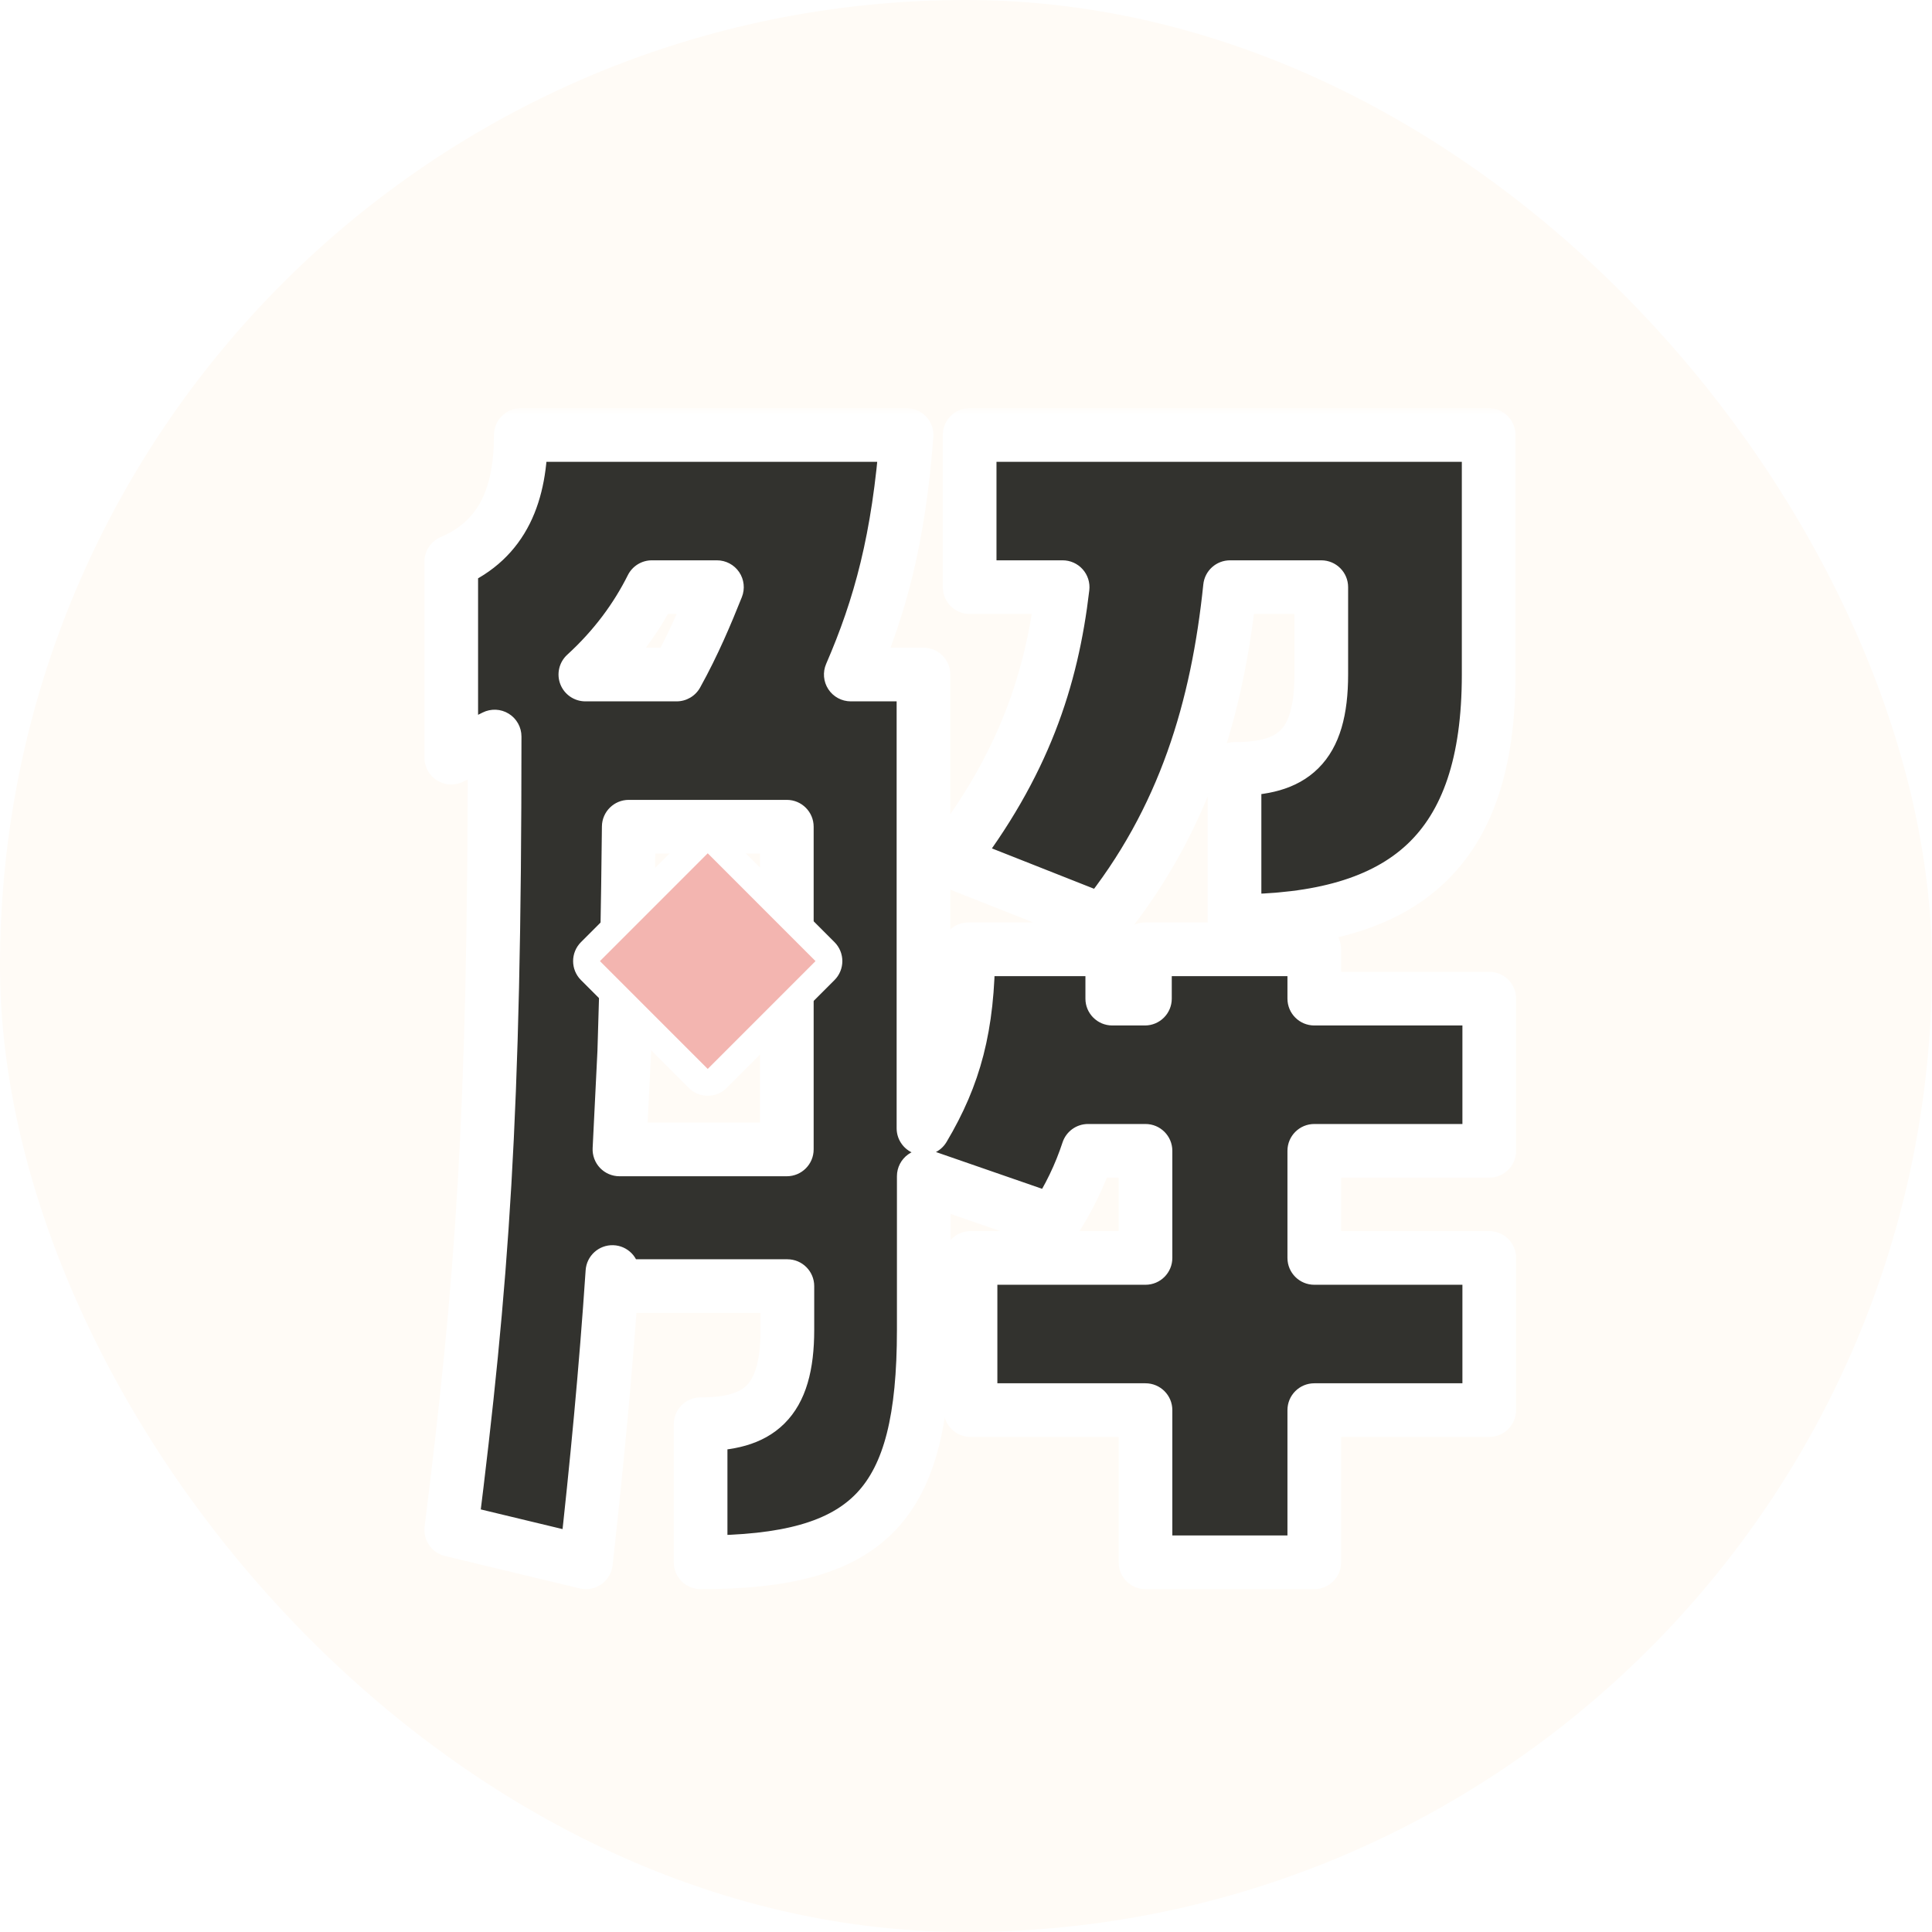<svg width="144" height="144" viewBox="0 0 144 144" fill="none" xmlns="http://www.w3.org/2000/svg">
<rect width="144" height="144" rx="72" fill="#FFFBF6"/>
<g filter="url(#filter0_d_11798_454)">
<mask id="path-2-outside-1_11798_454" maskUnits="userSpaceOnUse" x="30.633" y="28.42" width="83" height="89" fill="black">
<rect fill="white" x="30.633" y="28.42" width="83" height="89"/>
<path d="M67.57 30.42C66.982 38.192 65.596 43.234 63.412 48.275H68.83V82.096C71.14 78.21 72.17 74.533 72.17 68.757H82.901V72.433H85.337V68.757H97.959V72.433H111V83.776H97.959V91.759H111V103.102H97.959V114.445H85.379V103.102H72.338V91.759H85.379V83.776H81.095C80.507 85.562 79.709 87.242 78.554 89.027L68.852 85.667V97.115C68.852 110.139 64.924 114.445 52.219 114.445V104.152C56.503 104.152 58.687 102.577 58.687 97.115V93.859H45.645V92.809C45.163 100.056 44.469 107.303 43.671 114.445L33.633 112.03C35.943 93.544 36.867 81.36 36.867 52.897C35.817 53.422 34.788 53.947 33.633 54.472V39.872C37.56 38.192 38.82 34.726 38.82 30.42H67.57ZM46.863 59.618C46.8 65.668 46.695 71.466 46.527 76.424L46.17 83.671H58.645V59.618H46.863ZM110.956 30.42V48.275C110.956 61.404 104.719 66.655 92.014 66.655V55.312C96.298 55.312 98.481 53.737 98.481 48.275V41.763H91.678C90.754 50.69 88.317 59.093 82.206 66.655L70.781 62.14C76.326 54.997 78.405 48.59 79.203 41.763H72.272V30.42H110.956ZM48.585 41.763C47.43 44.073 45.813 46.28 43.629 48.275H50.434C51.715 45.965 52.639 43.758 53.437 41.763H48.585Z"/>
</mask>
<path d="M67.57 30.42C66.982 38.192 65.596 43.234 63.412 48.275H68.83V82.096C71.14 78.21 72.17 74.533 72.17 68.757H82.901V72.433H85.337V68.757H97.959V72.433H111V83.776H97.959V91.759H111V103.102H97.959V114.445H85.379V103.102H72.338V91.759H85.379V83.776H81.095C80.507 85.562 79.709 87.242 78.554 89.027L68.852 85.667V97.115C68.852 110.139 64.924 114.445 52.219 114.445V104.152C56.503 104.152 58.687 102.577 58.687 97.115V93.859H45.645V92.809C45.163 100.056 44.469 107.303 43.671 114.445L33.633 112.03C35.943 93.544 36.867 81.36 36.867 52.897C35.817 53.422 34.788 53.947 33.633 54.472V39.872C37.56 38.192 38.82 34.726 38.82 30.42H67.57ZM46.863 59.618C46.8 65.668 46.695 71.466 46.527 76.424L46.17 83.671H58.645V59.618H46.863ZM110.956 30.42V48.275C110.956 61.404 104.719 66.655 92.014 66.655V55.312C96.298 55.312 98.481 53.737 98.481 48.275V41.763H91.678C90.754 50.69 88.317 59.093 82.206 66.655L70.781 62.14C76.326 54.997 78.405 48.59 79.203 41.763H72.272V30.42H110.956ZM48.585 41.763C47.43 44.073 45.813 46.28 43.629 48.275H50.434C51.715 45.965 52.639 43.758 53.437 41.763H48.585Z" fill="#32322E"/>
<path d="M67.57 30.42L69.565 30.571C69.607 30.016 69.415 29.468 69.037 29.06C68.658 28.652 68.127 28.42 67.57 28.42V30.42ZM63.412 48.275L61.577 47.48C61.309 48.099 61.37 48.81 61.74 49.373C62.11 49.936 62.738 50.275 63.412 50.275V48.275ZM68.83 48.275H70.83C70.83 47.171 69.935 46.275 68.83 46.275V48.275ZM68.83 82.096H66.83C66.83 82.996 67.432 83.786 68.3 84.024C69.168 84.263 70.089 83.892 70.549 83.118L68.83 82.096ZM72.17 68.757V66.757C71.065 66.757 70.17 67.652 70.17 68.757L72.17 68.757ZM82.901 68.757H84.901C84.901 67.652 84.006 66.757 82.901 66.757V68.757ZM82.901 72.433H80.901C80.901 73.537 81.797 74.433 82.901 74.433V72.433ZM85.337 72.433V74.433C86.442 74.433 87.337 73.537 87.337 72.433H85.337ZM85.337 68.757V66.757C84.232 66.757 83.337 67.652 83.337 68.757H85.337ZM97.959 68.757H99.959C99.959 67.652 99.064 66.757 97.959 66.757V68.757ZM97.959 72.433H95.959C95.959 73.537 96.854 74.433 97.959 74.433V72.433ZM111 72.433H113C113 71.328 112.105 70.433 111 70.433V72.433ZM111 83.776V85.776C112.105 85.776 113 84.881 113 83.776H111ZM97.959 83.776V81.776C96.854 81.776 95.959 82.672 95.959 83.776H97.959ZM97.959 91.759H95.959C95.959 92.863 96.854 93.759 97.959 93.759V91.759ZM111 91.759H113C113 90.654 112.105 89.759 111 89.759V91.759ZM111 103.102V105.102C112.105 105.102 113 104.206 113 103.102H111ZM97.959 103.102V101.102C96.854 101.102 95.959 101.997 95.959 103.102H97.959ZM97.959 114.445V116.445C99.064 116.445 99.959 115.55 99.959 114.445H97.959ZM85.379 114.445H83.379C83.379 115.55 84.274 116.445 85.379 116.445V114.445ZM85.379 103.102H87.379C87.379 101.997 86.484 101.102 85.379 101.102V103.102ZM72.338 103.102H70.338C70.338 104.206 71.233 105.102 72.338 105.102V103.102ZM72.338 91.759V89.759C71.233 89.759 70.338 90.654 70.338 91.759H72.338ZM85.379 91.759V93.759C86.484 93.759 87.379 92.863 87.379 91.759H85.379ZM85.379 83.776H87.379C87.379 82.672 86.484 81.776 85.379 81.776V83.776ZM81.095 83.776V81.776C80.231 81.776 79.465 82.331 79.195 83.151L81.095 83.776ZM78.554 89.027L77.899 90.917C78.769 91.219 79.733 90.887 80.233 90.114L78.554 89.027ZM68.852 85.667L69.506 83.777C68.895 83.565 68.219 83.662 67.692 84.038C67.165 84.413 66.852 85.02 66.852 85.667H68.852ZM68.852 97.115H70.852H68.852ZM52.219 114.445H50.219C50.219 114.976 50.429 115.484 50.804 115.86C51.18 116.235 51.688 116.445 52.219 116.445L52.219 114.445ZM52.219 104.152L52.219 102.152C51.114 102.152 50.219 103.048 50.219 104.152H52.219ZM58.687 97.115L60.687 97.115V97.115H58.687ZM58.687 93.859H60.687C60.687 92.755 59.791 91.859 58.687 91.859V93.859ZM45.645 93.859H43.645C43.645 94.964 44.541 95.859 45.645 95.859V93.859ZM45.645 92.809H47.645C47.645 91.73 46.79 90.846 45.712 90.81C44.634 90.774 43.722 91.599 43.65 92.676L45.645 92.809ZM43.671 114.445L43.203 116.39C43.761 116.524 44.35 116.412 44.819 116.083C45.289 115.753 45.595 115.238 45.658 114.667L43.671 114.445ZM33.633 112.03L31.648 111.782C31.522 112.793 32.175 113.737 33.165 113.975L33.633 112.03ZM36.867 52.897H38.867C38.867 52.203 38.508 51.559 37.919 51.195C37.329 50.831 36.593 50.798 35.973 51.108L36.867 52.897ZM33.633 54.472H31.633C31.633 55.152 31.978 55.785 32.55 56.153C33.122 56.521 33.842 56.574 34.461 56.292L33.633 54.472ZM33.633 39.872L32.846 38.033C32.11 38.348 31.633 39.072 31.633 39.872H33.633ZM38.82 30.42V28.42C37.716 28.42 36.82 29.315 36.82 30.42L38.82 30.42ZM46.863 59.618V57.618C45.767 57.618 44.875 58.501 44.863 59.597L46.863 59.618ZM46.527 76.424L48.525 76.522C48.525 76.512 48.526 76.502 48.526 76.492L46.527 76.424ZM46.17 83.671L44.172 83.572C44.145 84.119 44.344 84.653 44.721 85.05C45.099 85.446 45.622 85.671 46.17 85.671V83.671ZM58.645 83.671V85.671C59.749 85.671 60.645 84.775 60.645 83.671H58.645ZM58.645 59.618H60.645C60.645 58.514 59.749 57.618 58.645 57.618V59.618ZM110.956 30.42H112.956C112.956 29.315 112.061 28.42 110.956 28.42V30.42ZM110.956 48.275L112.956 48.275V48.275H110.956ZM92.014 66.655H90.014C90.014 67.186 90.224 67.694 90.6 68.07C90.975 68.445 91.483 68.655 92.014 68.655L92.014 66.655ZM92.014 55.312L92.014 53.312C90.909 53.312 90.014 54.208 90.014 55.312H92.014ZM98.481 48.275L100.481 48.275V48.275H98.481ZM98.481 41.763H100.481C100.481 40.658 99.586 39.763 98.481 39.763V41.763ZM91.678 41.763V39.763C90.653 39.763 89.794 40.537 89.688 41.557L91.678 41.763ZM82.206 66.655L81.471 68.515C82.284 68.837 83.212 68.593 83.762 67.912L82.206 66.655ZM70.781 62.14L69.201 60.913C68.815 61.41 68.686 62.06 68.852 62.668C69.018 63.275 69.461 63.768 70.046 64L70.781 62.14ZM79.203 41.763L81.19 41.995C81.256 41.428 81.077 40.86 80.697 40.433C80.318 40.007 79.774 39.763 79.203 39.763V41.763ZM72.272 41.763H70.272C70.272 42.867 71.168 43.763 72.272 43.763V41.763ZM72.272 30.42V28.42C71.168 28.42 70.272 29.315 70.272 30.42H72.272ZM48.585 41.763V39.763C47.827 39.763 47.135 40.191 46.796 40.868L48.585 41.763ZM43.629 48.275L42.28 46.799C41.67 47.356 41.466 48.23 41.764 48.999C42.063 49.768 42.804 50.275 43.629 50.275V48.275ZM50.434 48.275V50.275C51.161 50.275 51.83 49.881 52.183 49.245L50.434 48.275ZM53.437 41.763L55.294 42.505C55.54 41.889 55.465 41.191 55.093 40.641C54.721 40.092 54.1 39.763 53.437 39.763V41.763ZM67.57 30.42L65.576 30.269C65.004 37.832 63.668 42.654 61.577 47.48L63.412 48.275L65.247 49.07C67.525 43.813 68.961 38.553 69.565 30.571L67.57 30.42ZM63.412 48.275V50.275H68.83V48.275V46.275H63.412V48.275ZM68.83 48.275H66.83V82.096H68.83H70.83V48.275H68.83ZM68.83 82.096L70.549 83.118C73.066 78.884 74.17 74.845 74.17 68.757L72.17 68.757L70.17 68.757C70.17 74.222 69.214 77.535 67.111 81.074L68.83 82.096ZM72.17 68.757V70.757H82.901V68.757V66.757H72.17V68.757ZM82.901 68.757H80.901V72.433H82.901H84.901V68.757H82.901ZM82.901 72.433V74.433H85.337V72.433V70.433H82.901V72.433ZM85.337 72.433H87.337V68.757H85.337H83.337V72.433H85.337ZM85.337 68.757V70.757H97.959V68.757V66.757H85.337V68.757ZM97.959 68.757H95.959V72.433H97.959H99.959V68.757H97.959ZM97.959 72.433V74.433H111V72.433V70.433H97.959V72.433ZM111 72.433H109V83.776H111H113V72.433H111ZM111 83.776V81.776H97.959V83.776V85.776H111V83.776ZM97.959 83.776H95.959V91.759H97.959H99.959V83.776H97.959ZM97.959 91.759V93.759H111V91.759V89.759H97.959V91.759ZM111 91.759H109V103.102H111H113V91.759H111ZM111 103.102V101.102H97.959V103.102V105.102H111V103.102ZM97.959 103.102H95.959V114.445H97.959H99.959V103.102H97.959ZM97.959 114.445V112.445H85.379V114.445V116.445H97.959V114.445ZM85.379 114.445H87.379V103.102H85.379H83.379V114.445H85.379ZM85.379 103.102V101.102H72.338V103.102V105.102H85.379V103.102ZM72.338 103.102H74.338V91.759H72.338H70.338V103.102H72.338ZM72.338 91.759V93.759H85.379V91.759V89.759H72.338V91.759ZM85.379 91.759H87.379V83.776H85.379H83.379V91.759H85.379ZM85.379 83.776V81.776H81.095V83.776V85.776H85.379V83.776ZM81.095 83.776L79.195 83.151C78.663 84.767 77.941 86.293 76.874 87.941L78.554 89.027L80.233 90.114C81.477 88.191 82.351 86.357 82.994 84.402L81.095 83.776ZM78.554 89.027L79.208 87.138L69.506 83.777L68.852 85.667L68.197 87.557L77.899 90.917L78.554 89.027ZM68.852 85.667H66.852V97.115H68.852H70.852V85.667H68.852ZM68.852 97.115H66.852C66.852 103.554 65.85 107.182 63.85 109.287C61.878 111.361 58.459 112.445 52.219 112.445L52.219 114.445L52.219 116.445C58.683 116.445 63.581 115.376 66.749 112.042C69.889 108.738 70.852 103.701 70.852 97.115H68.852ZM52.219 114.445H54.219V104.152H52.219H50.219V114.445H52.219ZM52.219 104.152L52.219 106.152C54.529 106.152 56.819 105.743 58.47 104.099C60.117 102.46 60.687 100.036 60.687 97.115L58.687 97.115L56.687 97.115C56.687 99.656 56.164 100.75 55.648 101.264C55.137 101.774 54.193 102.152 52.219 102.152L52.219 104.152ZM58.687 97.115H60.687V93.859H58.687H56.687V97.115H58.687ZM58.687 93.859V91.859H45.645V93.859V95.859H58.687V93.859ZM45.645 93.859H47.645V92.809H45.645H43.645V93.859H45.645ZM45.645 92.809L43.65 92.676C43.169 99.885 42.479 107.102 41.683 114.223L43.671 114.445L45.658 114.667C46.459 107.505 47.156 100.226 47.641 92.942L45.645 92.809ZM43.671 114.445L44.139 112.501L34.101 110.086L33.633 112.03L33.165 113.975L43.203 116.39L43.671 114.445ZM33.633 112.03L35.617 112.278C37.939 93.7 38.867 81.432 38.867 52.897H36.867H34.867C34.867 81.288 33.947 93.389 31.648 111.782L33.633 112.03ZM36.867 52.897L35.973 51.108C34.905 51.642 33.917 52.145 32.805 52.651L33.633 54.472L34.461 56.292C35.658 55.748 36.729 55.202 37.762 54.685L36.867 52.897ZM33.633 54.472H35.633V39.872H33.633H31.633V54.472H33.633ZM33.633 39.872L34.42 41.711C36.811 40.687 38.467 39.07 39.489 37.024C40.484 35.03 40.82 32.745 40.82 30.42L38.82 30.42L36.82 30.42C36.82 32.401 36.526 34.002 35.91 35.237C35.319 36.421 34.382 37.376 32.846 38.033L33.633 39.872ZM38.82 30.42V32.42H67.57V30.42V28.42H38.82V30.42ZM46.863 59.618L44.863 59.597C44.8 65.639 44.696 71.42 44.529 76.356L46.527 76.424L48.526 76.492C48.695 71.512 48.8 65.697 48.863 59.639L46.863 59.618ZM46.527 76.424L44.53 76.325L44.172 83.572L46.17 83.671L48.167 83.769L48.525 76.522L46.527 76.424ZM46.17 83.671V85.671H58.645V83.671V81.671H46.17V83.671ZM58.645 83.671H60.645V59.618H58.645H56.645V83.671H58.645ZM58.645 59.618V57.618H46.863V59.618V61.618H58.645V59.618ZM110.956 30.42H108.956V48.275H110.956H112.956V30.42H110.956ZM110.956 48.275L108.956 48.275C108.956 54.559 107.462 58.507 104.881 60.93C102.272 63.379 98.148 64.655 92.014 64.655L92.014 66.655L92.014 68.655C98.585 68.655 103.932 67.306 107.618 63.847C111.331 60.362 112.956 55.12 112.956 48.275L110.956 48.275ZM92.014 66.655H94.014V55.312H92.014H90.014V66.655H92.014ZM92.014 55.312L92.014 57.312C94.324 57.312 96.614 56.903 98.265 55.259C99.912 53.62 100.481 51.196 100.481 48.275L98.481 48.275L96.481 48.275C96.481 50.816 95.959 51.91 95.443 52.425C94.931 52.934 93.987 53.312 92.014 53.312L92.014 55.312ZM98.481 48.275H100.481V41.763H98.481H96.481V48.275H98.481ZM98.481 41.763V39.763H91.678V41.763V43.763H98.481V41.763ZM91.678 41.763L89.688 41.557C88.789 50.243 86.441 58.232 80.65 65.398L82.206 66.655L83.762 67.912C90.193 59.954 92.718 51.138 93.667 41.969L91.678 41.763ZM82.206 66.655L82.941 64.795L71.516 60.28L70.781 62.14L70.046 64L81.471 68.515L82.206 66.655ZM70.781 62.14L72.361 63.366C78.153 55.905 80.354 49.143 81.19 41.995L79.203 41.763L77.217 41.531C76.456 48.036 74.498 54.09 69.201 60.913L70.781 62.14ZM79.203 41.763V39.763H72.272V41.763V43.763H79.203V41.763ZM72.272 41.763H74.272V30.42H72.272H70.272V41.763H72.272ZM72.272 30.42V32.42H110.956V30.42V28.42H72.272V30.42ZM48.585 41.763L46.796 40.868C45.749 42.962 44.281 44.971 42.28 46.799L43.629 48.275L44.978 49.752C47.345 47.589 49.11 45.185 50.374 42.657L48.585 41.763ZM43.629 48.275V50.275H50.434V48.275V46.275H43.629V48.275ZM50.434 48.275L52.183 49.245C53.526 46.822 54.488 44.521 55.294 42.505L53.437 41.763L51.58 41.02C50.789 42.996 49.903 45.108 48.684 47.306L50.434 48.275ZM53.437 41.763V39.763H48.585V41.763V43.763H53.437V41.763Z" fill="white" mask="url(#path-2-outside-1_11798_454)"/>
</g>
<path d="M61.491 70.928C61.881 71.319 61.881 71.952 61.491 72.343L53.457 80.379C53.067 80.769 52.433 80.769 52.043 80.379L44.009 72.343C43.619 71.952 43.619 71.319 44.009 70.928L52.043 62.892C52.434 62.502 53.066 62.502 53.457 62.892L61.491 70.928Z" fill="#F3B5B0" stroke="white" stroke-width="2" stroke-linejoin="round"/>
<defs>
<filter id="filter0_d_11798_454" x="31.633" y="28.42" width="81.367" height="90.025" filterUnits="userSpaceOnUse" color-interpolation-filters="sRGB">
<feFlood flood-opacity="0" result="BackgroundImageFix"/>
<feColorMatrix in="SourceAlpha" type="matrix" values="0 0 0 0 0 0 0 0 0 0 0 0 0 0 0 0 0 0 127 0" result="hardAlpha"/>
<feOffset dy="2"/>
<feComposite in2="hardAlpha" operator="out"/>
<feColorMatrix type="matrix" values="0 0 0 0 0.651 0 0 0 0 0.643 0 0 0 0 0.635 0 0 0 0.3 0"/>
<feBlend mode="normal" in2="BackgroundImageFix" result="effect1_dropShadow_11798_454"/>
<feBlend mode="normal" in="SourceGraphic" in2="effect1_dropShadow_11798_454" result="shape"/>
</filter>
</defs>
</svg>

